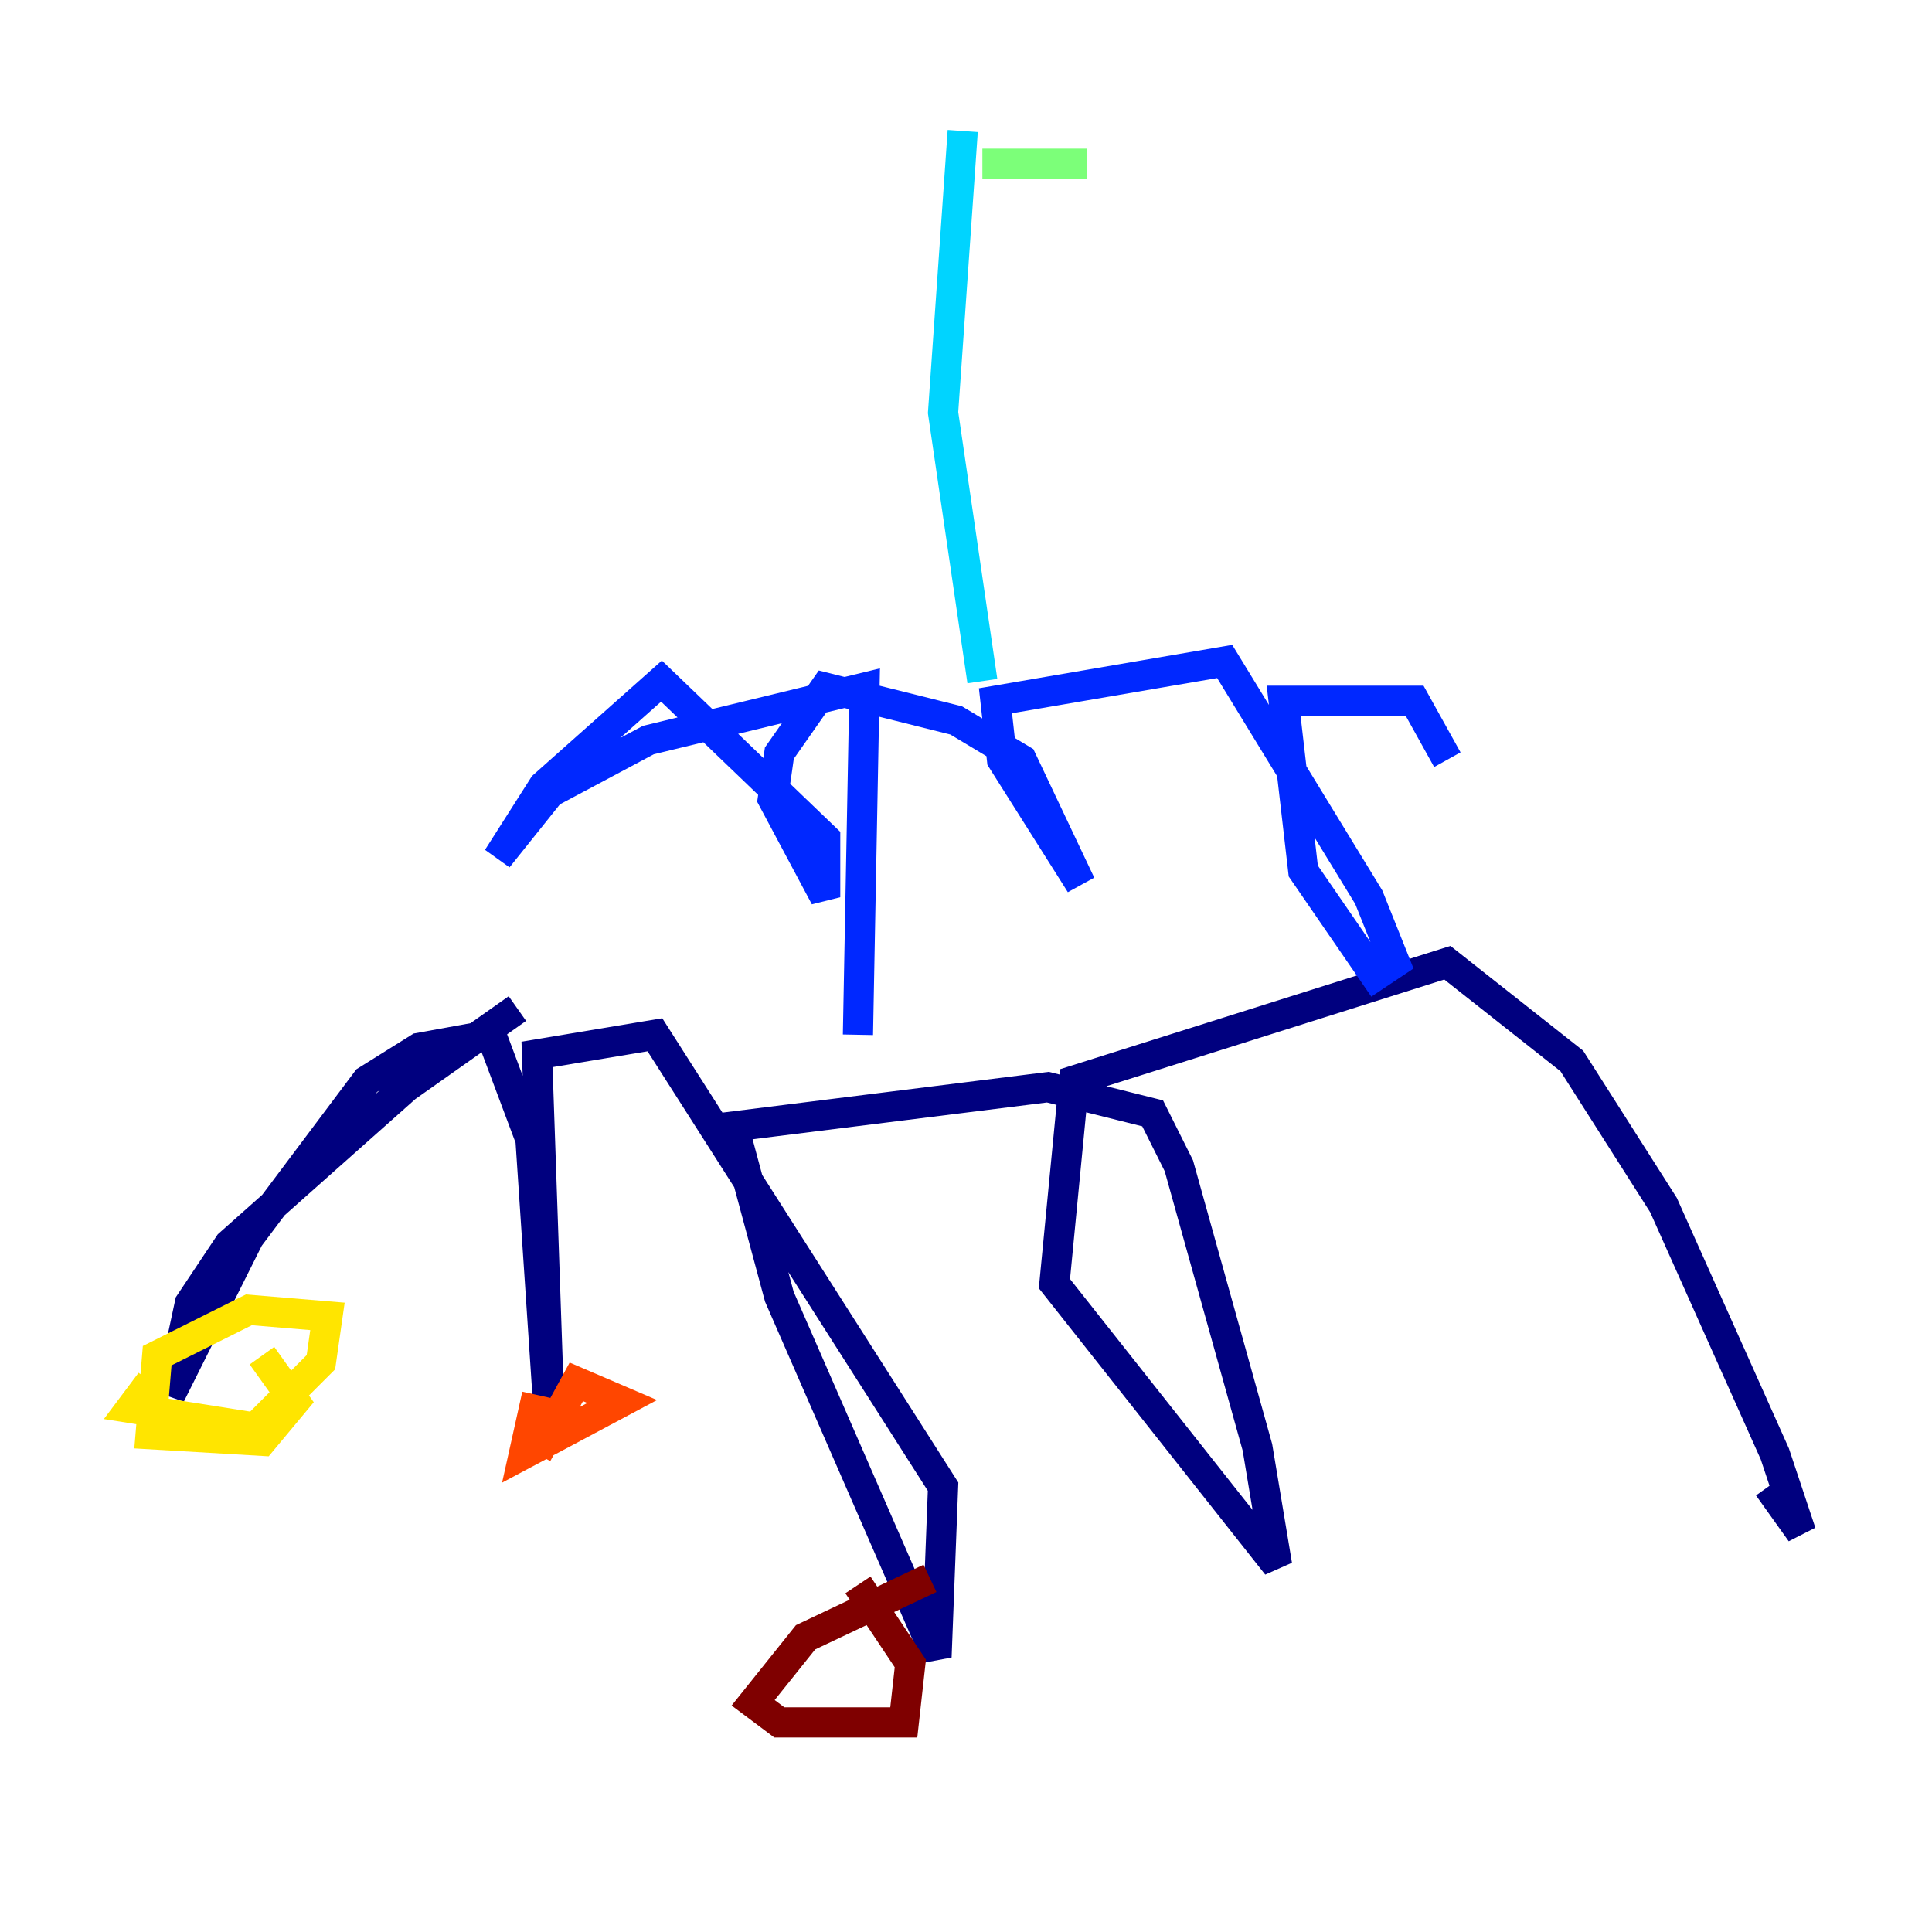 <?xml version="1.0" encoding="utf-8" ?>
<svg baseProfile="tiny" height="128" version="1.2" viewBox="0,0,128,128" width="128" xmlns="http://www.w3.org/2000/svg" xmlns:ev="http://www.w3.org/2001/xml-events" xmlns:xlink="http://www.w3.org/1999/xlink"><defs /><polyline fill="none" points="34.278,66.82 26.902,72.027 15.186,82.441 12.583,86.346 11.281,92.42 16.488,82.007 24.298,71.593 27.77,69.424 32.542,68.556 35.146,75.498 36.447,95.024 35.58,69.858 43.39,68.556 62.481,98.495 62.047,109.776 51.634,85.912 48.597,74.63 69.424,72.027 76.366,73.763 78.102,77.234 83.308,95.891 84.61,103.702 69.858,85.044 71.159,71.593 95.891,63.783 104.136,70.291 110.21,79.837 117.586,96.325 119.322,101.532 117.153,98.495" stroke="#00007f" stroke-width="2" /><polyline fill="none" points="56.841,68.556 57.275,45.559 42.956,49.031 36.447,52.502 32.976,56.841 36.014,52.068 43.824,45.125 54.671,55.539 54.671,59.444 51.2,52.936 51.634,49.898 54.671,45.559 63.349,47.729 67.688,50.332 71.593,58.576 66.386,50.332 65.953,46.427 81.139,43.824 90.685,59.444 92.42,63.783 91.119,64.651 86.346,57.709 85.044,46.427 93.722,46.427 95.891,50.332" stroke="#0028ff" stroke-width="2" /><polyline fill="none" points="65.085,45.125 62.481,27.336 63.783,8.678" stroke="#00d4ff" stroke-width="2" /><polyline fill="none" points="65.085,10.848 72.027,10.848" stroke="#7cff79" stroke-width="2" /><polyline fill="none" points="9.98,91.552 8.678,93.288 16.922,94.59 21.261,90.251 21.695,87.214 16.488,86.78 10.414,89.817 9.98,95.024 17.356,95.458 19.525,92.854 17.356,89.817" stroke="#ffe500" stroke-width="2" /><polyline fill="none" points="35.58,92.42 34.712,96.325 41.22,92.854 38.183,91.552 35.58,96.325" stroke="#ff4600" stroke-width="2" /><polyline fill="none" points="61.614,104.57 53.37,108.475 49.898,112.814 51.634,114.115 59.878,114.115 60.312,110.21 56.841,105.003" stroke="#7f0000" stroke-width="2" /></svg>